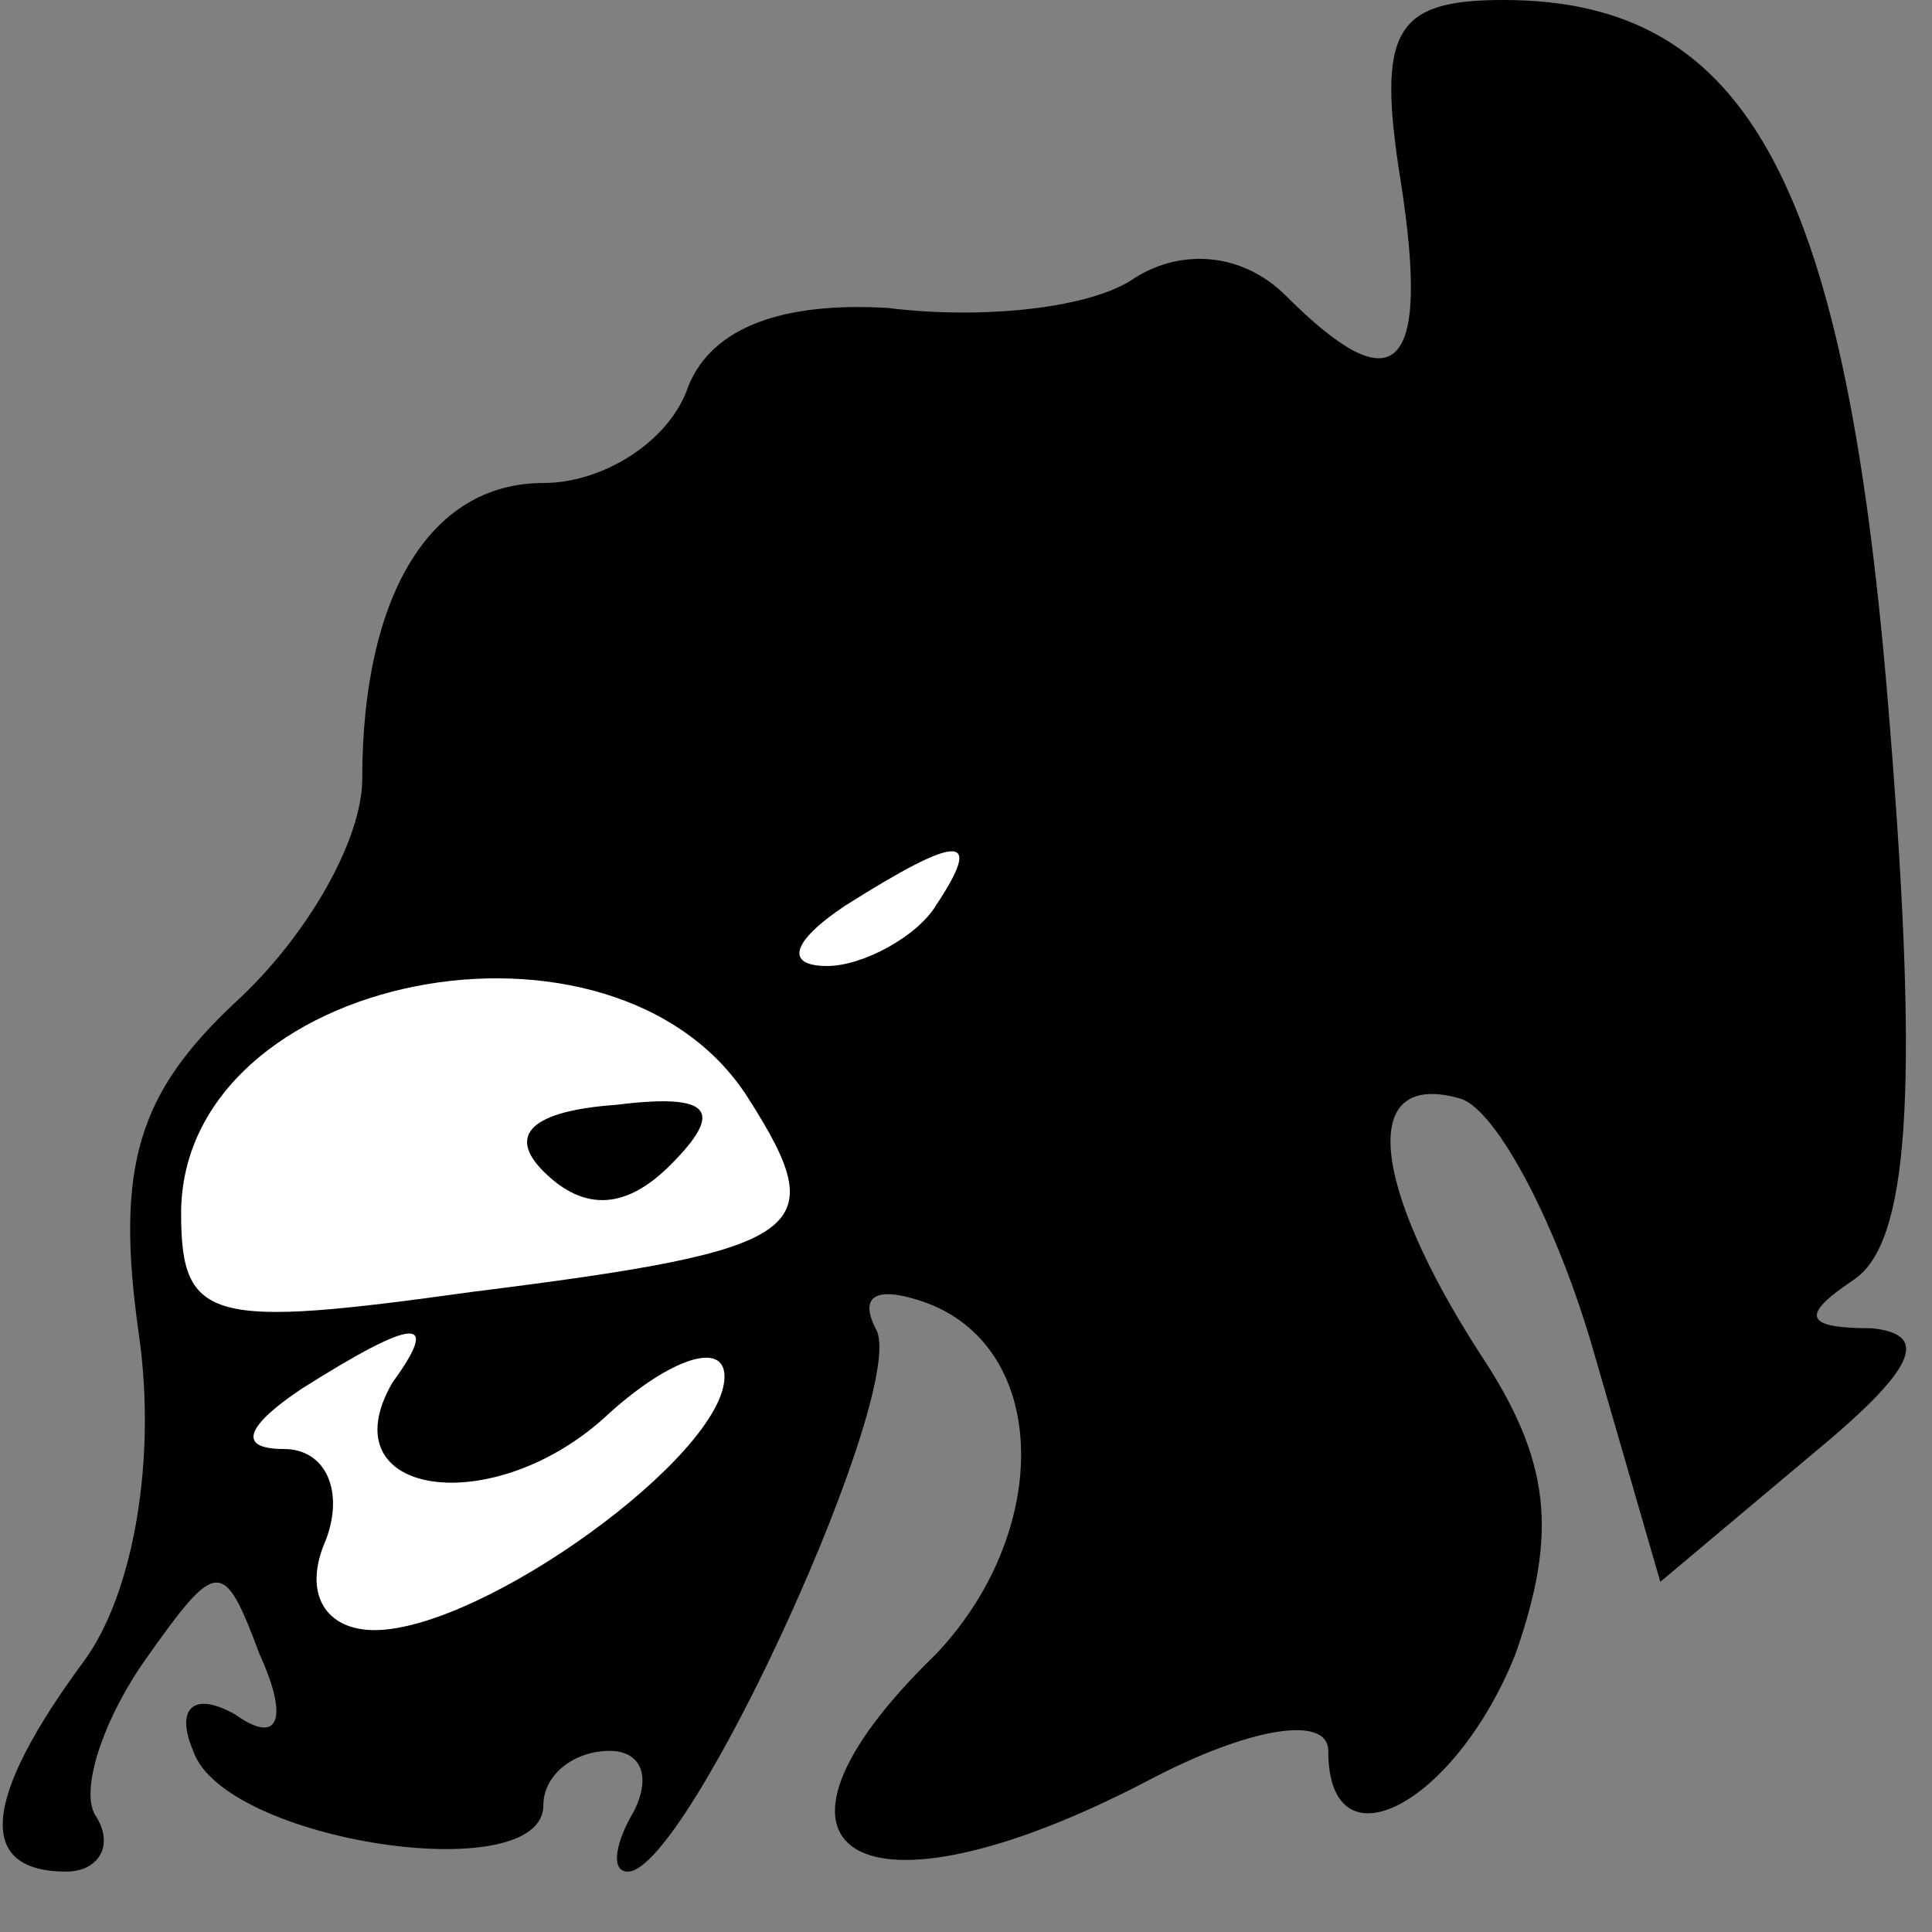 <?xml version="1.0" standalone="no"?>
<!DOCTYPE svg PUBLIC "-//W3C//DTD SVG 20010904//EN"
 "http://www.w3.org/TR/2001/REC-SVG-20010904/DTD/svg10.dtd">
<svg version="1.0" xmlns="http://www.w3.org/2000/svg"
 width="32pt" height="32pt" viewBox="0 0 32 32"
 preserveAspectRatio="xMidYMid meet">
<rect x="0" y="0" width="32" height="32" fill="#808080" stroke="none"/>
<g transform="translate(0,32) scale(0.1,-0.1)"
fill="#000000" stroke="none">
<path fill="#000000" stroke="none" d="M232 290 c5 -32 -1 -37 -19 -19 -7 7
-17 8 -25 3 -7 -5 -25 -7 -41 -5 -17 1 -29 -3 -33 -13 -3 -9 -14 -16 -24 -16
-19 0 -30 -19 -30 -49 0 -10 -9 -26 -21 -37 -16 -15 -20 -27 -16 -55 3 -21 -1
-43 -9 -54 -17 -23 -18 -35 -3 -35 5 0 8 4 5 9 -3 4 1 16 8 26 12 17 13 17 19
1 5 -11 3 -15 -4 -10 -7 4 -10 1 -7 -6 5 -15 58 -23 58 -9 0 5 5 9 11 9 5 0 7
-4 4 -10 -3 -5 -4 -10 -1 -10 10 0 47 81 41 90 -3 6 1 7 9 4 20 -8 20 -38 1
-58 -34 -33 -13 -46 35 -21 17 9 30 11 30 5 0 -20 21 -9 31 16 7 20 6 32 -6
50 -18 28 -20 47 -3 42 6 -2 16 -21 22 -42 l11 -38 25 21 c17 14 20 20 10 21
-11 0 -12 2 -3 8 9 6 11 30 6 92 -7 89 -23 120 -64 120 -18 0 -21 -5 -17 -30z"/>
<path fill="#ffffff" stroke="none" d="M155 170 c-3 -5 -12 -10 -18 -10 -7 0
-6 4 3 10 19 12 23 12 15 0z"/>
<path fill="#ffffff" stroke="none" d="M124 138 c14 -22 10 -25 -46 -32 -43
-6 -48 -5 -48 13 0 40 72 54 94 19z"/>
<path fill="#ffffff" stroke="none" d="M65 91 c-11 -19 17 -23 36 -5 10 9 19
12 19 6 0 -13 -40 -42 -58 -42 -8 0 -12 6 -8 15 3 8 0 15 -7 15 -8 0 -6 4 3
10 19 12 23 12 15 1z"/>
<path fill="#000000" stroke="none" d="M90 126 c7 -7 14 -6 21 1 9 9 7 12 -9
10 -14 -1 -18 -5 -12 -11z"/>
</g>
</svg>
